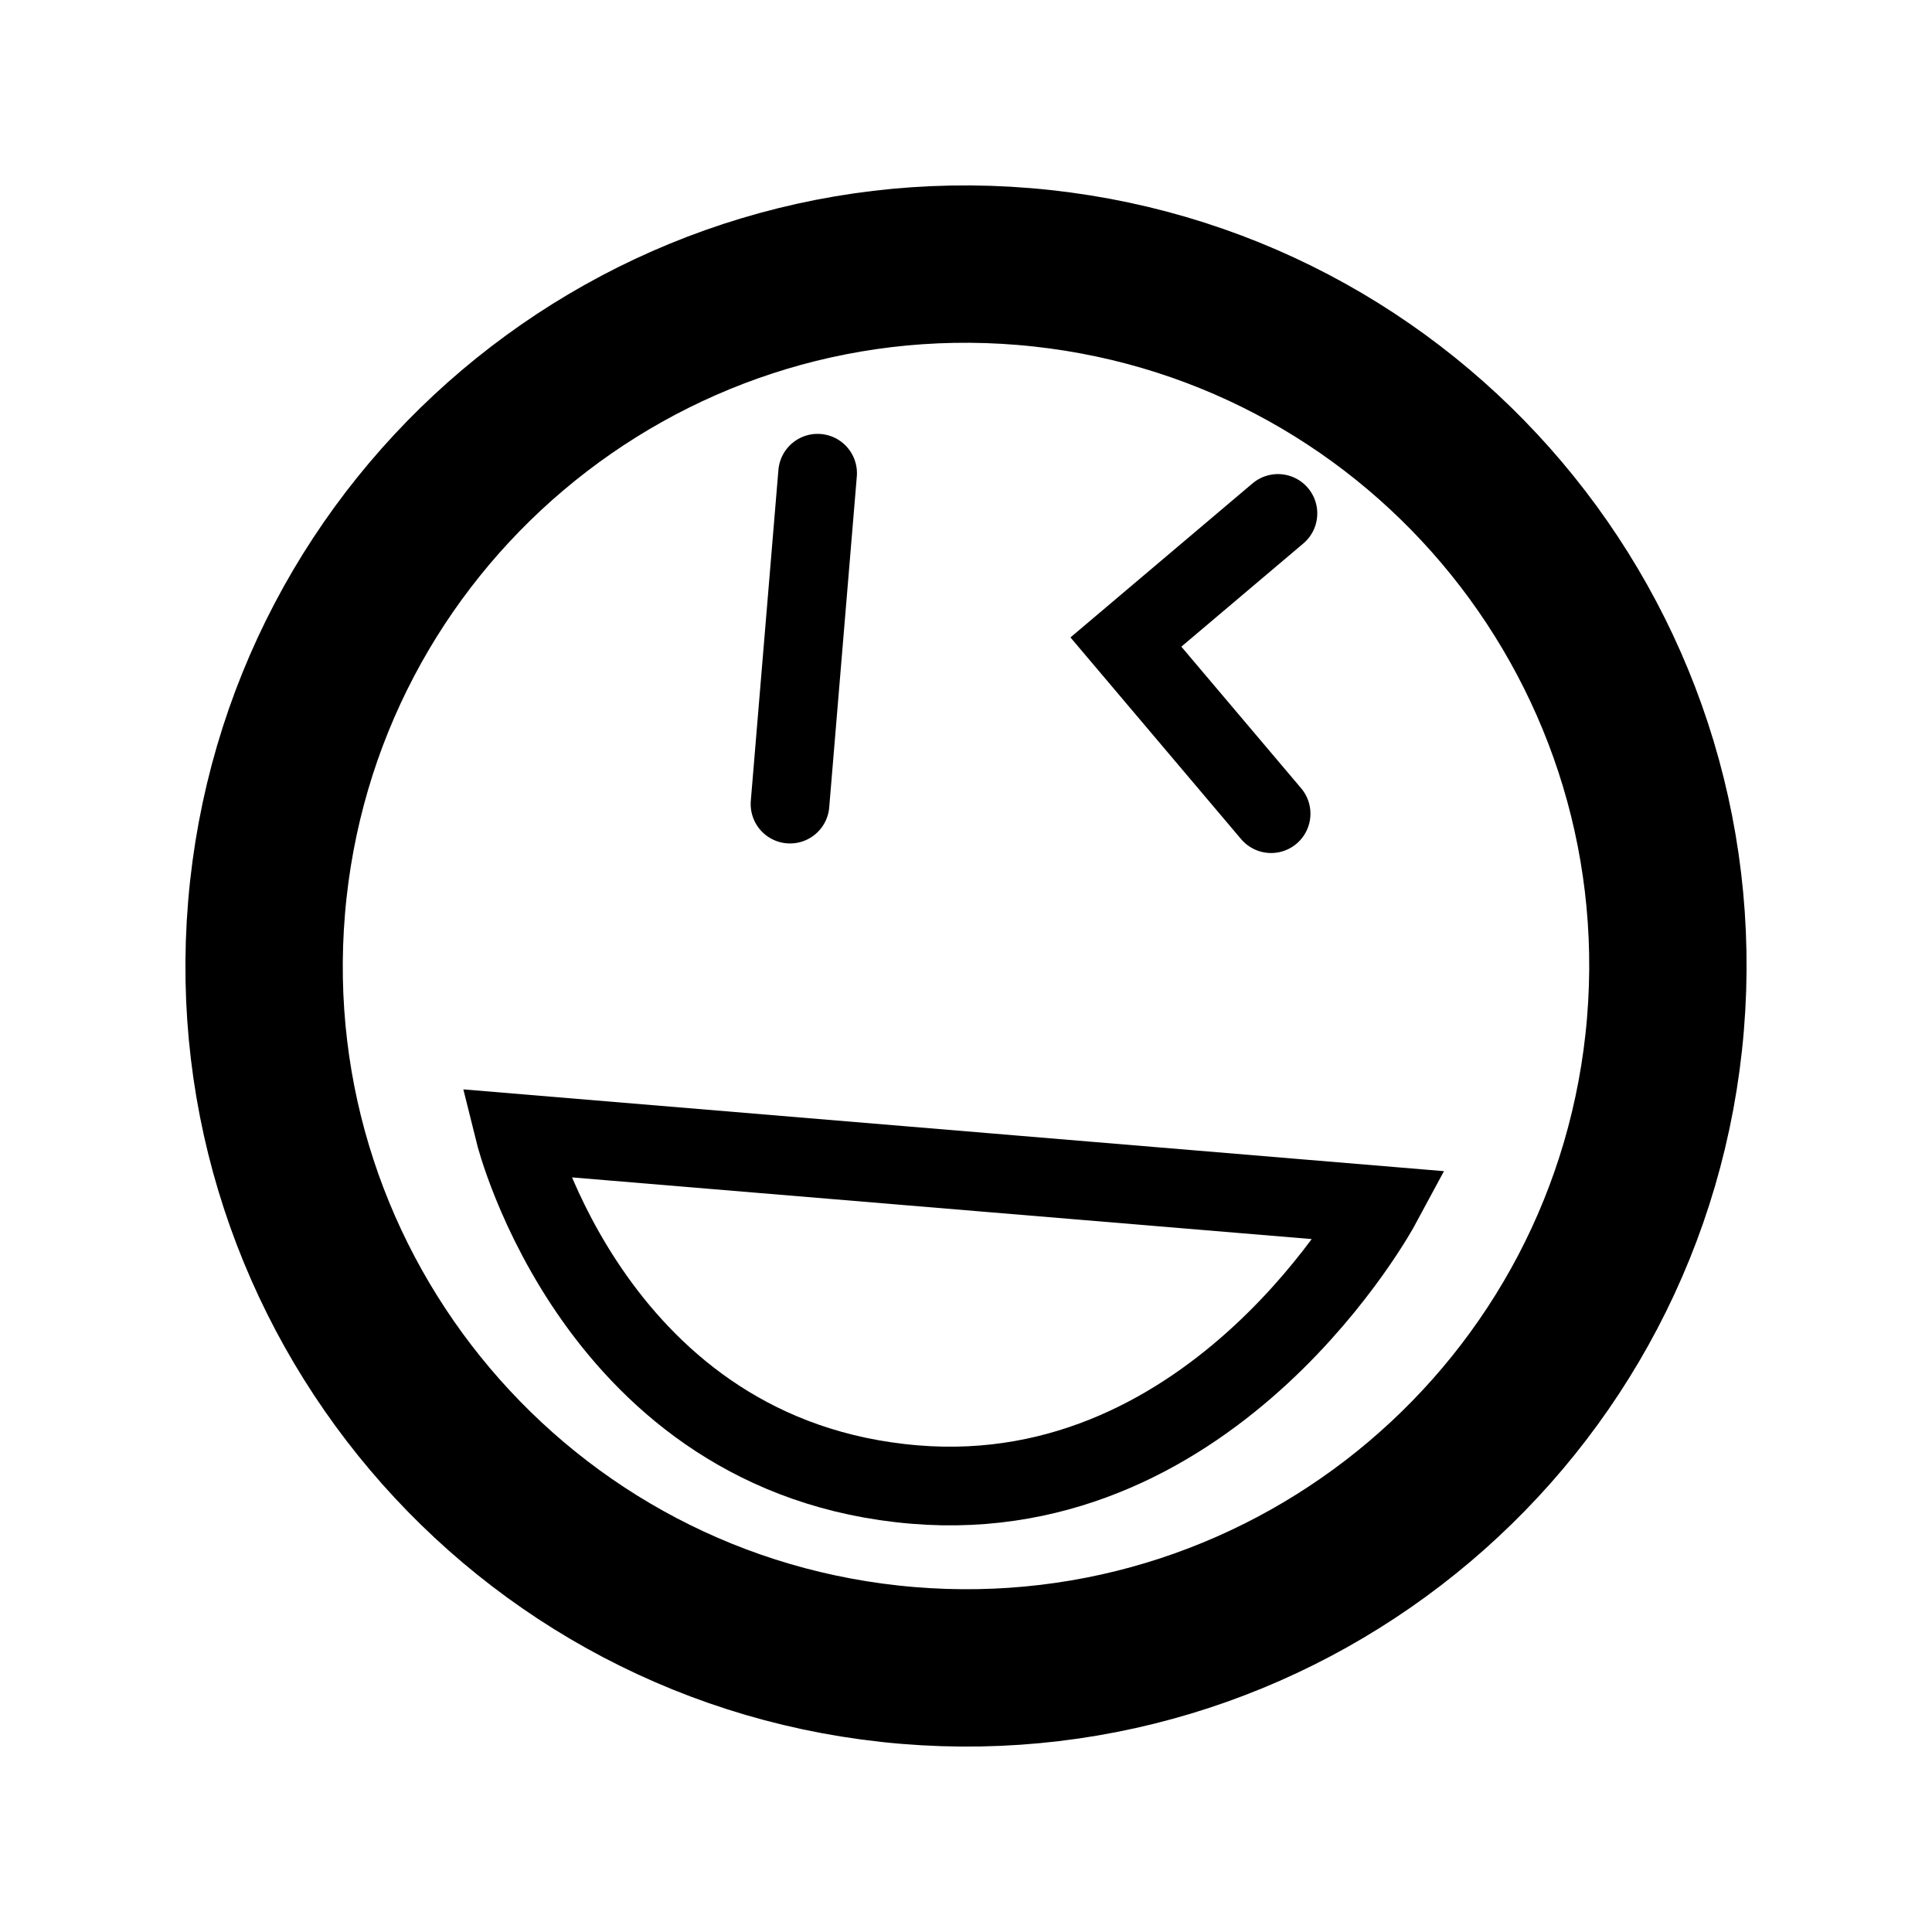 <svg version="1.1" xmlns="http://www.w3.org/2000/svg" xmlns:xlink="http://www.w3.org/1999/xlink" width="61.39" height="61.39" viewBox="0,0,61.39,61.39"><g transform="translate(-209.305,-149.305)"><g data-paper-data="{&quot;isPaintingLayer&quot;:true}" fill="none" fill-rule="nonzero" stroke-linejoin="miter" stroke-miterlimit="10" stroke-dasharray="" stroke-dashoffset="0" style="mix-blend-mode: normal"><path d="M209.305,210.695v-61.39h61.39v61.39z" stroke="none" stroke-width="0" stroke-linecap="butt"/><path d="M217.775,178.147c1.024,-12.274 11.804,-21.395 24.078,-20.372c12.274,1.024 21.395,11.804 20.372,24.078c-1.024,12.274 -11.804,21.395 -24.078,20.372c-12.274,-1.024 -21.395,-11.804 -20.372,-24.078z" stroke="#000000" stroke-width="5" stroke-linecap="butt"/><path d="M235.285,164.341l-0.877,10.515" stroke="#000000" stroke-width="2.5" stroke-linecap="round"/><path d="M253.183,187.606c0,0 -5.208,9.673 -14.816,8.871c-10.145,-0.846 -12.706,-11.166 -12.706,-11.166z" data-paper-data="{&quot;index&quot;:null}" stroke="#000000" stroke-width="2.5" stroke-linecap="round"/><path d="M249.912,165.619l-4.831,4.087l4.614,5.454" stroke="#000000" stroke-width="2.5" stroke-linecap="round"/></g></g></svg>
